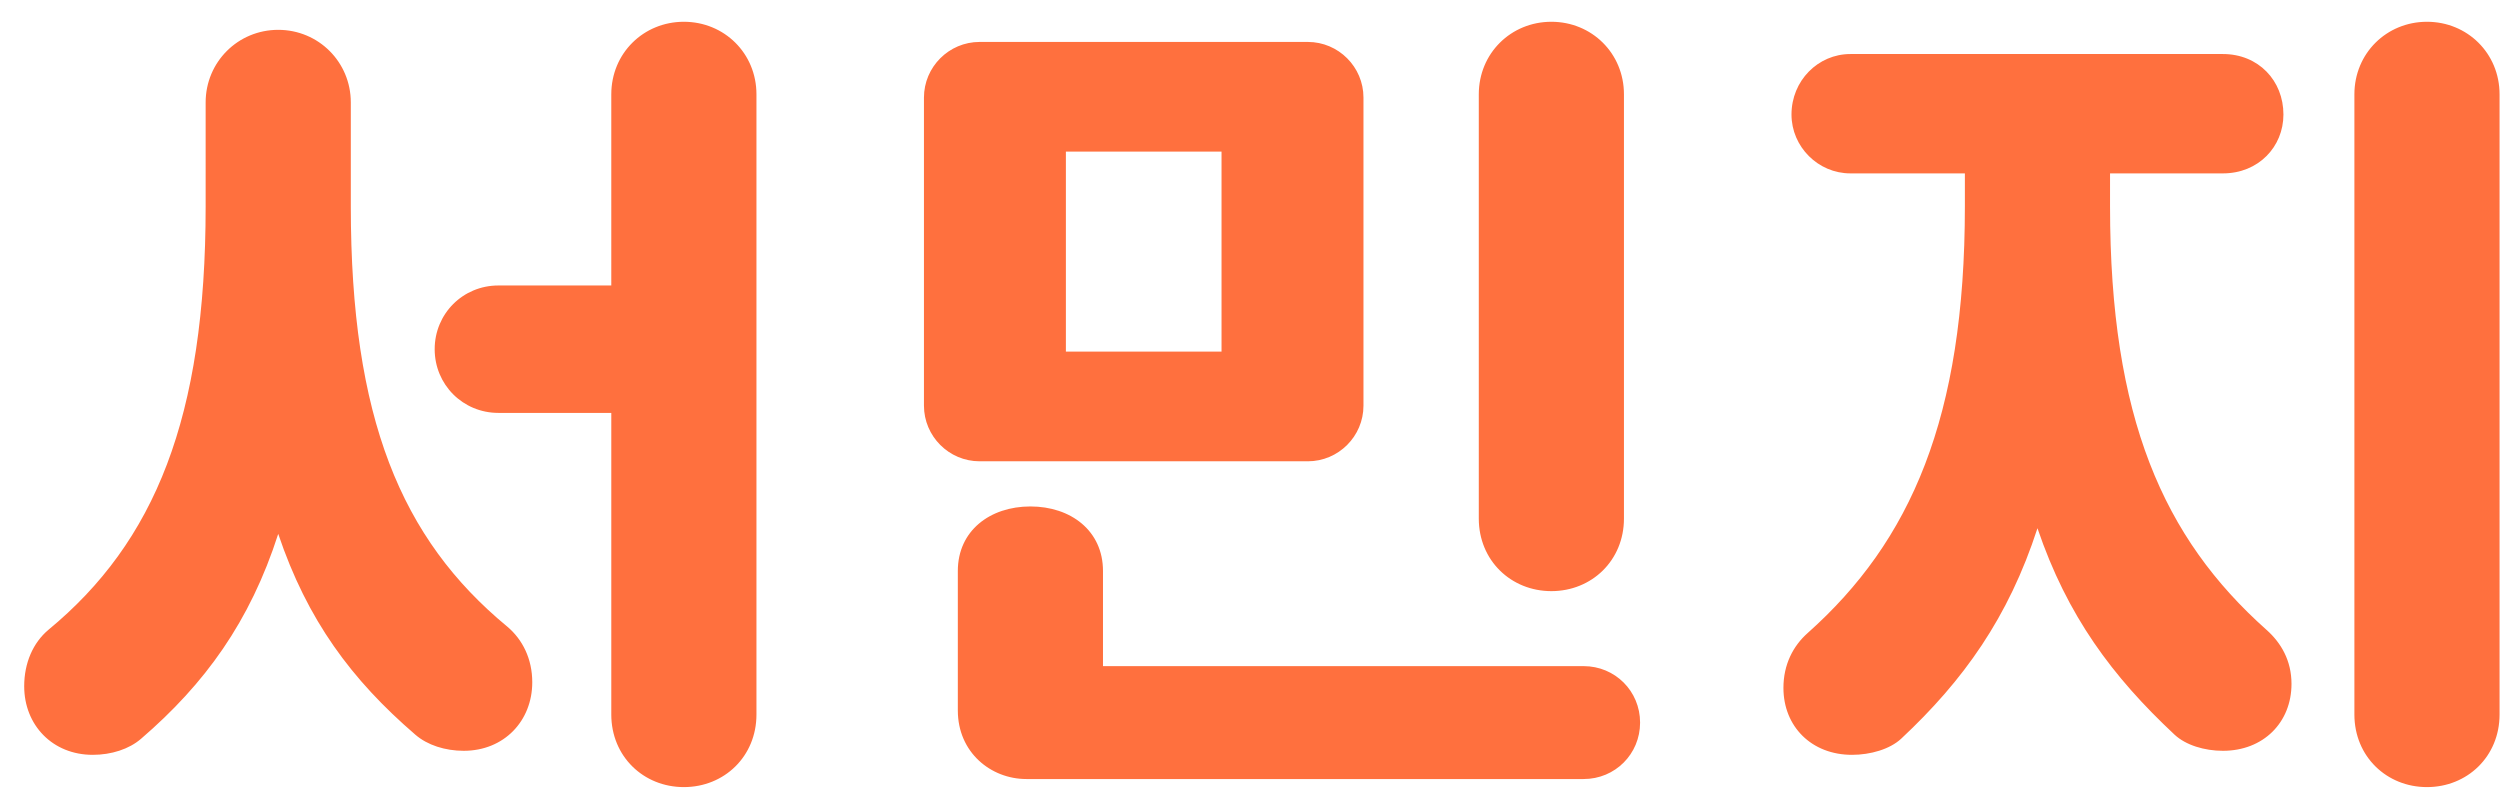 <svg xmlns="http://www.w3.org/2000/svg" width="62" height="20" viewBox="0 0 62 20">
    <path fill="#FF703E" d="M.6 17.02c0-.58.22-1.08.6-1.4 2.64-2.18 3.9-5.26 3.9-10.5V2.54c0-1 .8-1.8 1.8-1.8s1.8.8 1.8 1.8v2.58c0 5.24 1.24 8.24 3.88 10.42.38.32.62.8.62 1.38 0 .96-.7 1.7-1.7 1.7-.46 0-.9-.14-1.2-.4-1.58-1.36-2.68-2.84-3.4-4.98-.7 2.18-1.82 3.72-3.4 5.08-.3.26-.74.4-1.2.4-1 0-1.7-.74-1.7-1.7zm14.56.7v-7.48h-2.8c-.88 0-1.58-.7-1.58-1.58 0-.88.7-1.58 1.58-1.58h2.8V2.34c0-1.02.8-1.8 1.8-1.8s1.8.78 1.8 1.8v15.38c0 1.04-.8 1.8-1.8 1.8s-1.8-.76-1.8-1.8zm21.514-4.86V2.34c0-1.02.8-1.8 1.8-1.8s1.8.78 1.8 1.8v10.52c0 1.04-.8 1.8-1.8 1.8s-1.8-.76-1.8-1.8zm-4.24-1.42h-8.14c-.76 0-1.38-.62-1.38-1.38V2.42c0-.76.62-1.38 1.38-1.38h8.14c.76 0 1.38.62 1.38 1.38v7.64c0 .76-.62 1.38-1.38 1.38zm-6-7.68v4.96h3.86V3.76h-3.86zm-2.68 13.86v-3.46c0-1 .8-1.6 1.8-1.6s1.8.6 1.8 1.6v2.36h11.92c.78 0 1.4.62 1.4 1.4 0 .78-.62 1.4-1.4 1.4h-13.82c-.88 0-1.7-.66-1.7-1.7zm20.475-.56c0-.58.24-1.04.6-1.36 2.56-2.28 3.9-5.34 3.9-10.58V4.3h-2.84c-.8 0-1.46-.66-1.46-1.46 0-.84.66-1.5 1.46-1.5h9.24c.88 0 1.5.66 1.5 1.5 0 .8-.62 1.46-1.5 1.46h-2.8v.82c0 5.24 1.32 8.22 3.88 10.5.36.32.62.76.62 1.34 0 .96-.7 1.66-1.7 1.66-.46 0-.92-.14-1.2-.4-1.54-1.44-2.66-2.94-3.4-5.12-.72 2.22-1.84 3.78-3.38 5.22-.28.26-.76.4-1.22.4-1 0-1.7-.7-1.7-1.66zm14.16.66V2.34c0-1.02.8-1.8 1.8-1.8s1.8.78 1.8 1.8v15.38c0 1.04-.8 1.8-1.8 1.8s-1.8-.76-1.8-1.8z"/>
</svg>

